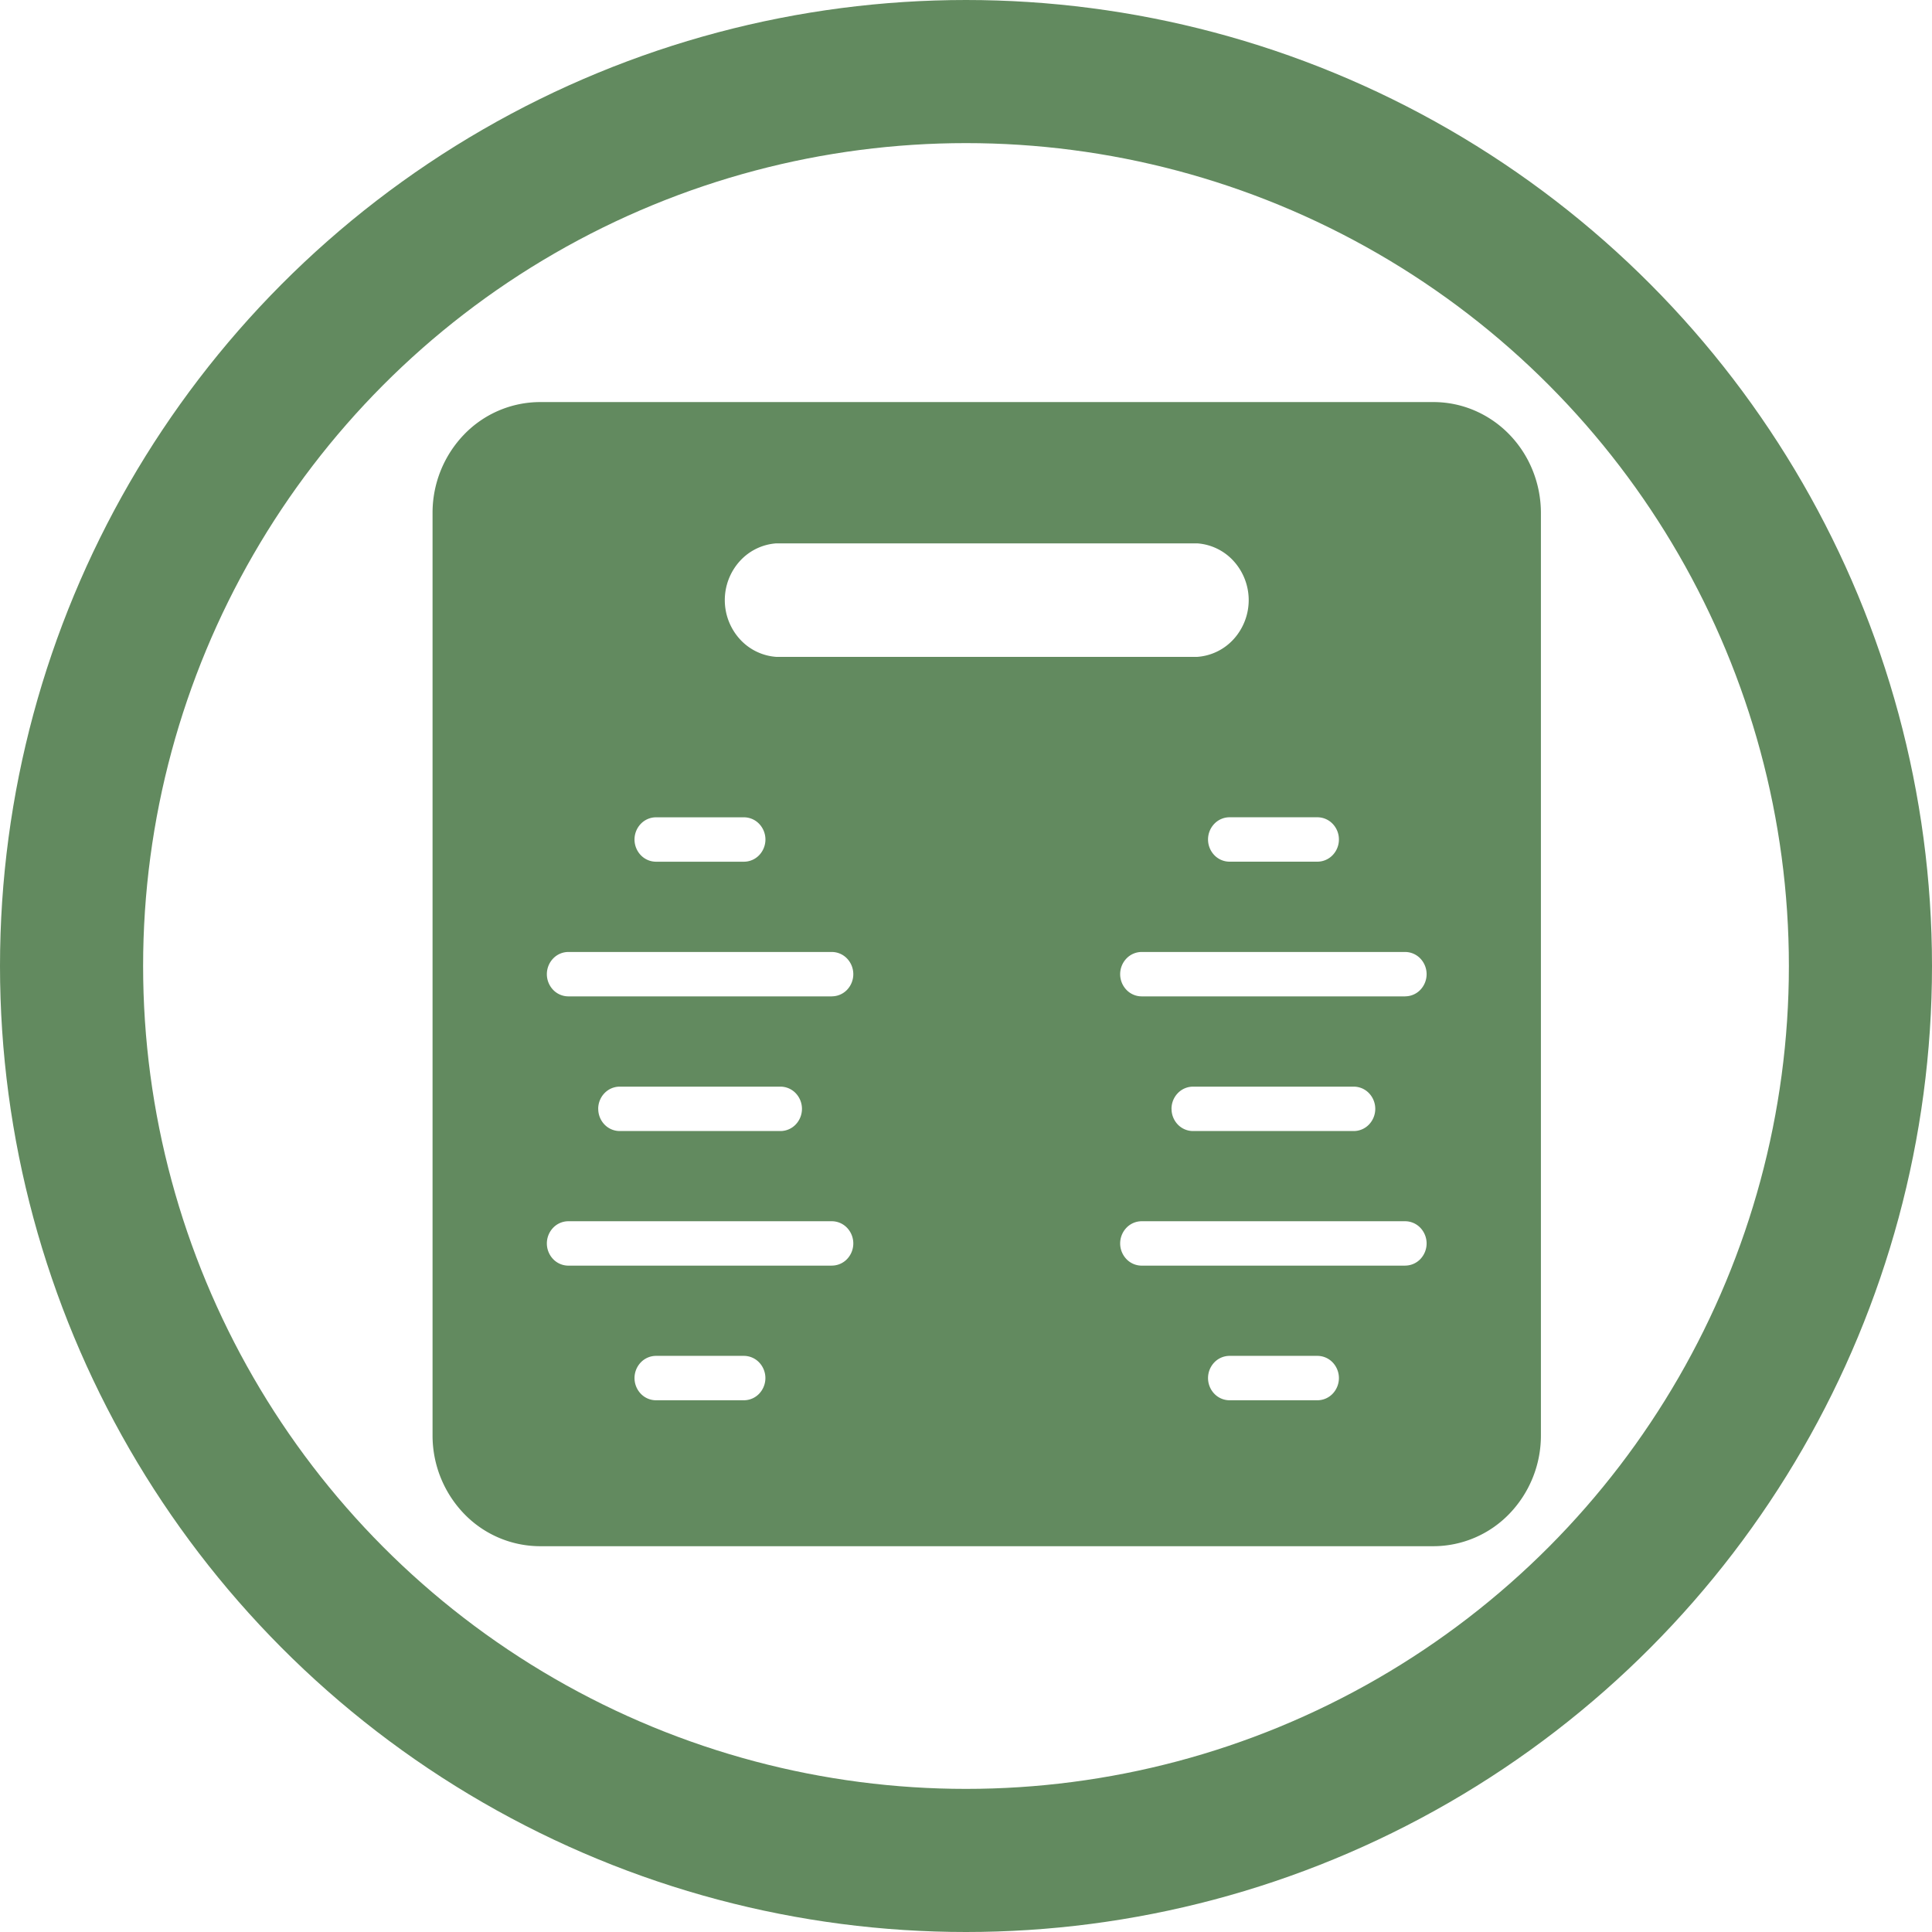 <svg xmlns="http://www.w3.org/2000/svg" width="54" height="54" viewBox="0 0 54 54">
  <g id="Weight_ion_1" data-name="Weight ion 1" transform="translate(0.192 0)">
    <g id="Ellipse_13" data-name="Ellipse 13" transform="translate(-0.192 0)" fill="none" stroke="#628a5f" stroke-width="4">
      <circle cx="27" cy="27" r="27" stroke="none"/>
      <circle cx="27" cy="27" r="25" fill="none"/>
    </g>
    <path id="_101823807116297301073942" data-name="101823807116297301073942" d="M34.186,6.21H9.213a2.956,2.956,0,0,0-2.123.908A3.151,3.151,0,0,0,6.21,9.31V35.089a3.151,3.151,0,0,0,.88,2.192,2.956,2.956,0,0,0,2.123.908H34.186a2.956,2.956,0,0,0,2.123-.908,3.151,3.151,0,0,0,.88-2.192V9.31a3.188,3.188,0,0,0-.229-1.186,3.109,3.109,0,0,0-.651-1.006,3,3,0,0,0-.974-.672,2.922,2.922,0,0,0-1.149-.236ZM31.543,18.436a.63.63,0,0,1-.176.438.591.591,0,0,1-.425.182H28.486a.591.591,0,0,1-.425-.182.634.634,0,0,1,0-.877.591.591,0,0,1,.425-.182h2.456a.591.591,0,0,1,.425.182A.63.63,0,0,1,31.543,18.436ZM15.82,10.159h11.76a1.518,1.518,0,0,1,1.025.5,1.625,1.625,0,0,1,0,2.173,1.518,1.518,0,0,1-1.025.5H15.82a1.518,1.518,0,0,1-1.025-.5,1.625,1.625,0,0,1,0-2.173,1.518,1.518,0,0,1,1.025-.5Zm-3.363,7.657h2.456a.591.591,0,0,1,.425.182.634.634,0,0,1,0,.877.591.591,0,0,1-.425.182H12.456a.591.591,0,0,1-.425-.182.634.634,0,0,1,0-.877A.591.591,0,0,1,12.456,17.816ZM14.913,34.11H12.456a.591.591,0,0,1-.425-.182.634.634,0,0,1,0-.877.591.591,0,0,1,.425-.182h2.456a.591.591,0,0,1,.425.182.634.634,0,0,1,0,.877A.591.591,0,0,1,14.913,34.11Zm2.456-3.763H10.006a.591.591,0,0,1-.425-.182.634.634,0,0,1,0-.877.591.591,0,0,1,.425-.182h7.363a.591.591,0,0,1,.425.182.634.634,0,0,1,0,.877A.591.591,0,0,1,17.369,30.346Zm-6.529-4.383a.63.63,0,0,1,.176-.438.591.591,0,0,1,.425-.182h4.493a.591.591,0,0,1,.425.182.634.634,0,0,1,0,.877.591.591,0,0,1-.425.182H11.441a.591.591,0,0,1-.425-.182A.63.63,0,0,1,10.841,25.963Zm6.529-3.143H10.006a.591.591,0,0,1-.425-.182.634.634,0,0,1,0-.877.591.591,0,0,1,.425-.182h7.363a.591.591,0,0,1,.425.182.634.634,0,0,1,0,.877A.591.591,0,0,1,17.369,22.82ZM30.943,34.11H28.486a.591.591,0,0,1-.425-.182.634.634,0,0,1,0-.877.591.591,0,0,1,.425-.182h2.456a.591.591,0,0,1,.425.182.634.634,0,0,1,0,.877A.591.591,0,0,1,30.943,34.11Zm2.45-3.763H26.03a.591.591,0,0,1-.425-.182.634.634,0,0,1,0-.877.591.591,0,0,1,.425-.182h7.363a.591.591,0,0,1,.425.182.634.634,0,0,1,0,.877A.591.591,0,0,1,33.393,30.346Zm-6.529-4.383a.63.63,0,0,1,.176-.438.591.591,0,0,1,.425-.182h4.493a.591.591,0,0,1,.425.182.634.634,0,0,1,0,.877.591.591,0,0,1-.425.182H27.465a.591.591,0,0,1-.425-.182A.63.63,0,0,1,26.865,25.963Zm6.529-3.143H26.03a.591.591,0,0,1-.425-.182.634.634,0,0,1,0-.877.591.591,0,0,1,.425-.182h7.363a.591.591,0,0,1,.425.182.634.634,0,0,1,0,.877A.591.591,0,0,1,33.393,22.82Z" transform="translate(5.688 5.028)" fill="#628a5f"/>
  </g>
</svg>

